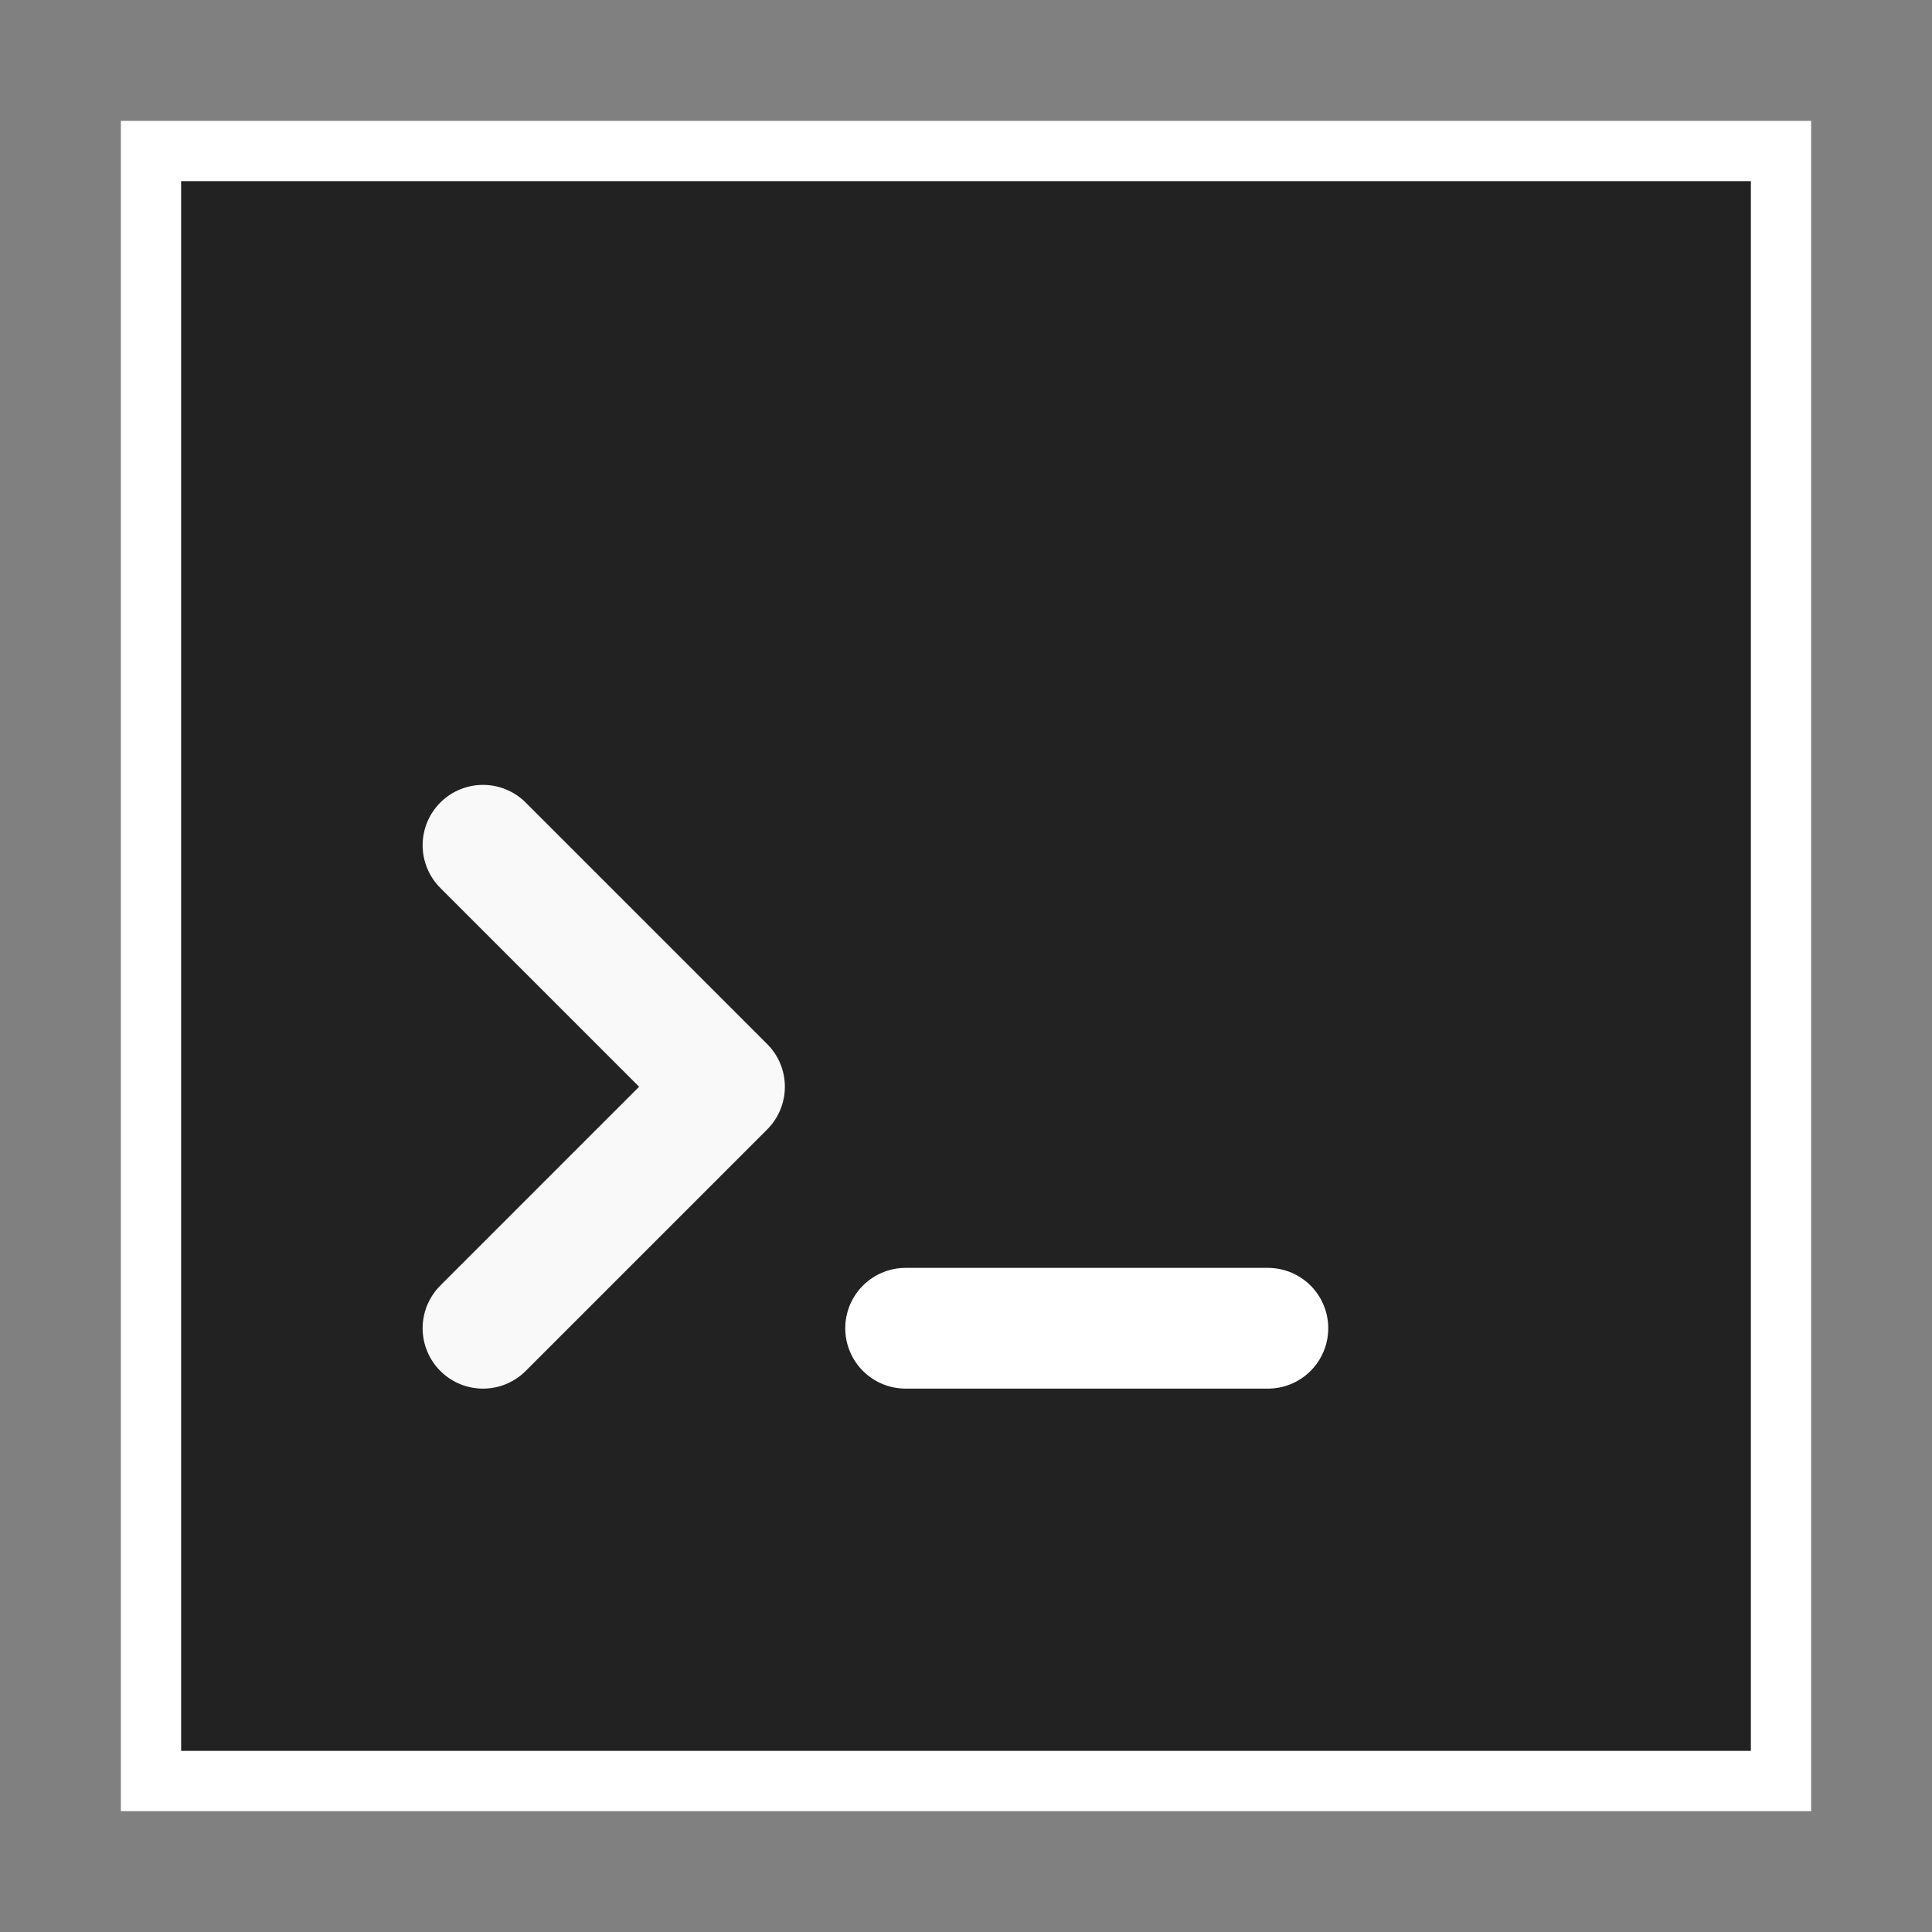 <?xml version="1.0" encoding="UTF-8" standalone="no"?>
<!-- Created with Inkscape (http://www.inkscape.org/) -->

<svg
   xmlns:dc="http://purl.org/dc/elements/1.1/"
   xmlns:cc="http://creativecommons.org/ns#"
   xmlns:rdf="http://www.w3.org/1999/02/22-rdf-syntax-ns#"
   xmlns:svg="http://www.w3.org/2000/svg"
   xmlns="http://www.w3.org/2000/svg"
   xmlns:sodipodi="http://sodipodi.sourceforge.net/DTD/sodipodi-0.dtd"
   xmlns:inkscape="http://www.inkscape.org/namespaces/inkscape"
   width="32px"
   height="32px"
   viewBox="0 0 32 32"
   version="1.1"
   id="SVGRoot"
   inkscape:version="0.92.2 5c3e80d, 2017-08-06"
   sodipodi:docname="icon.svg"
   inkscape:export-filename="/home/iras/.local/share/yakuake/skins/miracle/icon.png"
   inkscape:export-xdpi="96"
   inkscape:export-ydpi="96">
  <rect x="0" y="0" width="32" height="32" fill="#808080" stroke="none"/>
  <sodipodi:namedview
     id="base"
     pagecolor="#000000"
     bordercolor="#ffffff"
     borderopacity="1"
     inkscape:pageopacity="0"
     inkscape:pageshadow="2"
     inkscape:zoom="16"
     inkscape:cx="66.416765"
     inkscape:cy="9.3204878"
     inkscape:document-units="px"
     inkscape:current-layer="layer1"
     showgrid="false"
     inkscape:window-width="3840"
     inkscape:window-height="2096"
     inkscape:window-x="0"
     inkscape:window-y="30"
     inkscape:window-maximized="1"
     inkscape:grid-bbox="true"
     inkscape:pagecheckerboard="false"
     inkscape:lockguides="true"
     showguides="false"
     inkscape:guide-bbox="true"
     inkscape:snap-bbox="true"
     inkscape:bbox-paths="true"
     inkscape:snap-bbox-edge-midpoints="true"
     inkscape:bbox-nodes="true"
     showborder="true"
     inkscape:showpageshadow="false">
    <inkscape:grid
       type="xygrid"
       id="grid7905" />
    <sodipodi:guide
       position="16,-45"
       orientation="0,1"
       id="guide7913"
       inkscape:locked="true"
       inkscape:label=""
       inkscape:color="rgb(0,0,255)" />
    <sodipodi:guide
       position="16,16"
       orientation="1,0"
       id="guide7926"
       inkscape:locked="true"
       inkscape:label=""
       inkscape:color="rgb(0,0,255)" />
    <sodipodi:guide
       position="16,16"
       orientation="0,1"
       id="guide7928"
       inkscape:locked="true"
       inkscape:label=""
       inkscape:color="rgb(0,0,255)" />
  </sodipodi:namedview>
  <defs
     id="defs7346" />
  <g
     id="layer1"
     inkscape:groupmode="layer"
     inkscape:label="Ebene 1">
    <rect
       style="fill:#222222;fill-opacity:1;stroke:none;stroke-width:2;stroke-linecap:round;stroke-linejoin:round;stroke-miterlimit:4;stroke-dasharray:none;stroke-opacity:1;paint-order:normal"
       id="rect7950"
       width="28"
       height="28"
       x="2"
       y="2" />
    <path
       style="fill:#ffffff;fill-opacity:1;stroke:none;stroke-width:1;stroke-linecap:square;stroke-linejoin:miter;stroke-miterlimit:4;stroke-dasharray:none;stroke-opacity:1;paint-order:normal"
       d="M 2,2 V 30 H 30 V 2 Z M 3,3 H 29 V 29 H 3 Z"
       id="rect7907"
       inkscape:connector-curvature="0"
       sodipodi:nodetypes="cccccccccc" />
    <path
       style="fill:none;stroke:#f9f9f9;stroke-width:2;stroke-linecap:round;stroke-linejoin:round;stroke-miterlimit:4;stroke-dasharray:none;stroke-opacity:1"
       d="M 8,22 12,18 8,14"
       id="path7934"
       inkscape:connector-curvature="0"
       sodipodi:nodetypes="ccc" />
    <path
       style="fill:none;stroke:#ffffff;stroke-width:2;stroke-linecap:round;stroke-linejoin:round;stroke-miterlimit:4;stroke-dasharray:none;stroke-opacity:1"
       d="m 15,22 h 6"
       id="path7936"
       inkscape:connector-curvature="0"
       sodipodi:nodetypes="cc" />
  </g>
</svg>
